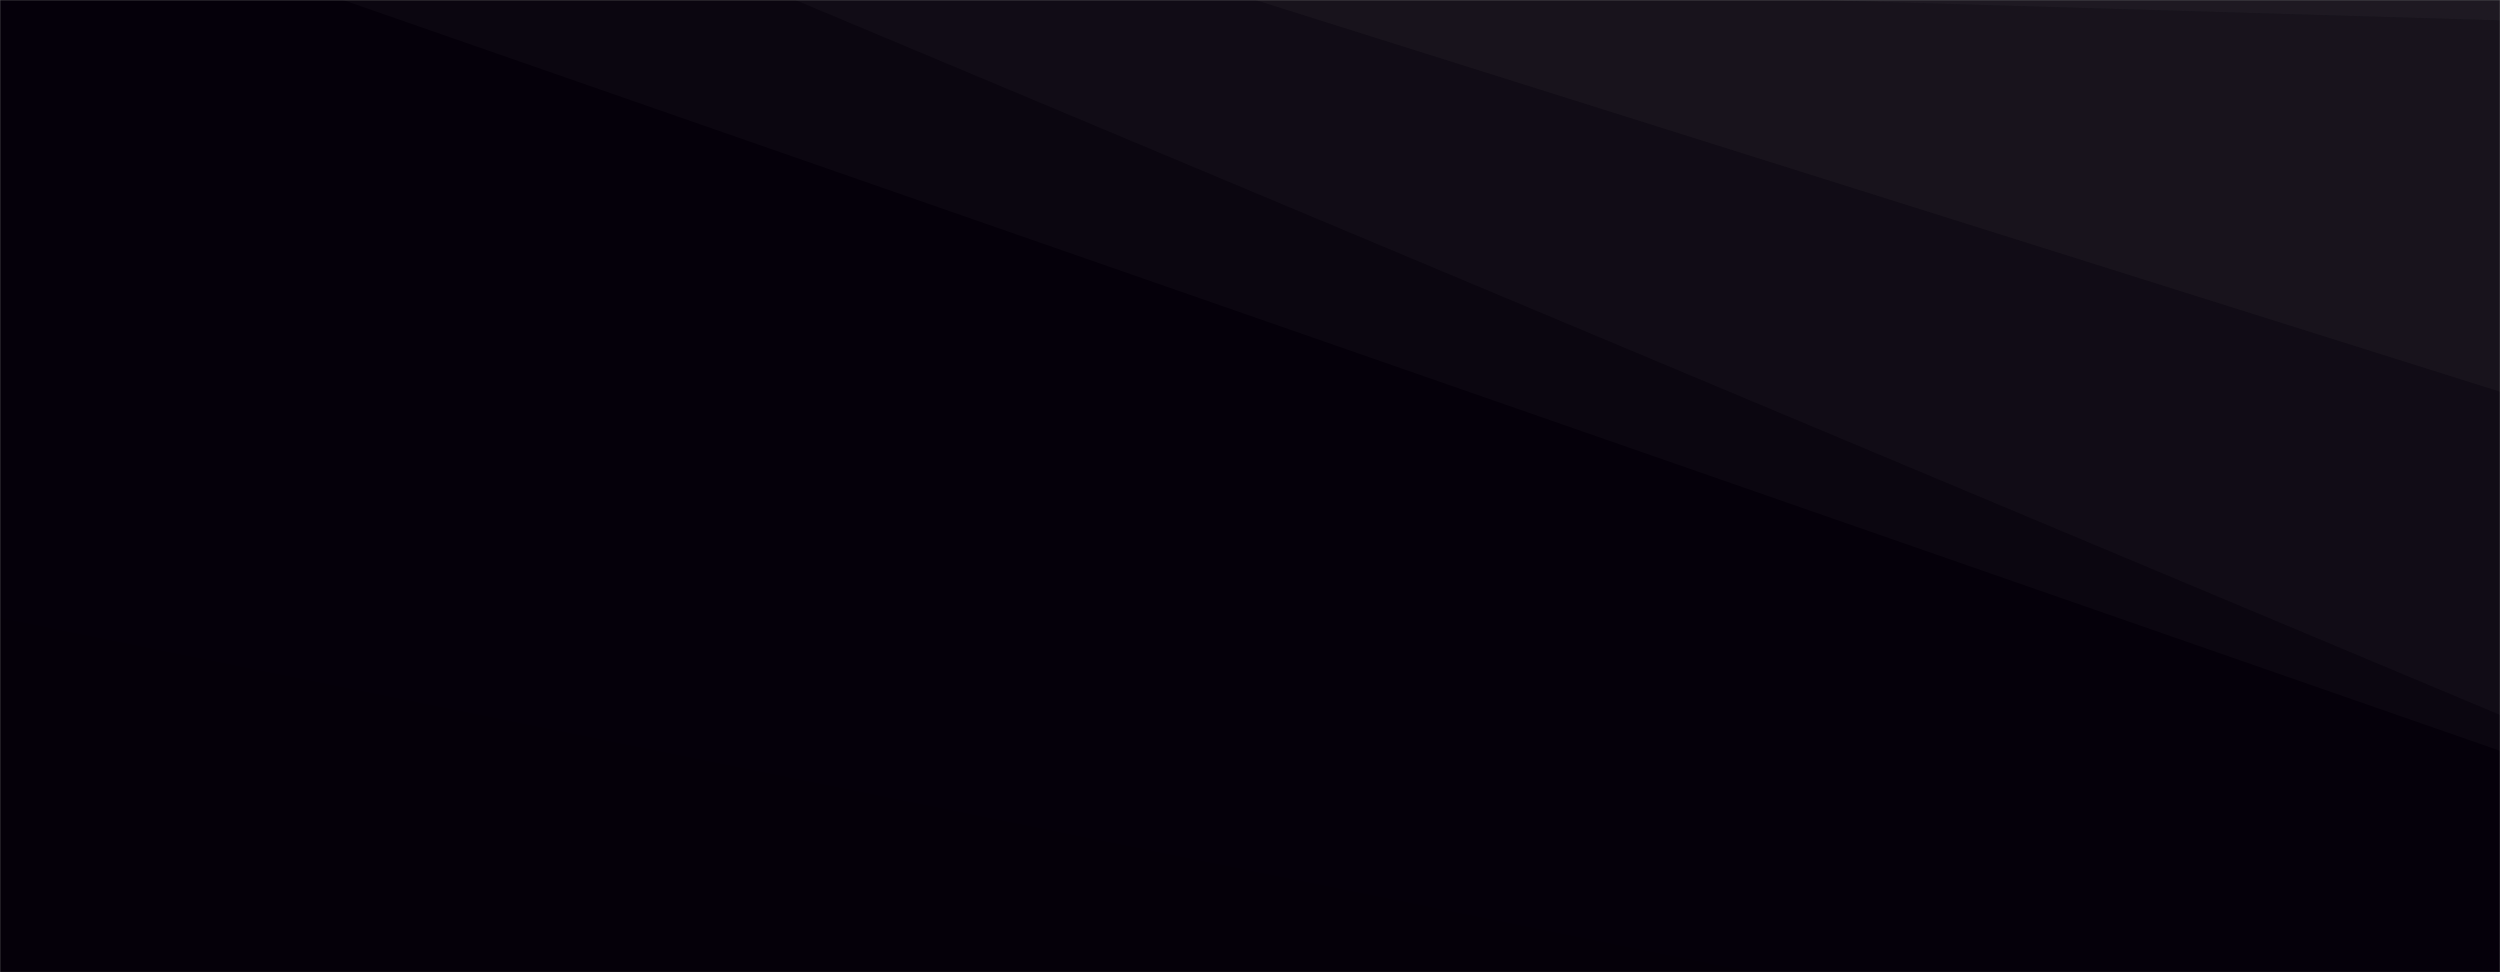 <svg xmlns="http://www.w3.org/2000/svg" version="1.1" xmlns:xlink="http://www.w3.org/1999/xlink" xmlns:svgjs="http://svgjs.dev/svgjs" width="1440" height="560" preserveAspectRatio="none" viewBox="0 0 1440 560">
    <rect x="0" y="0" width="1440" height="560" fill="#808080" stroke="none"/>
    <g mask="url(&quot;#SvgjsMask1450&quot;)" fill="none">
        <rect width="1440" height="560" x="0" y="0" fill="rgba(5, 0, 10, 1)"></rect>
        <path d="M1440 0L1046.57 0L1440 11.72z" fill="rgba(255, 255, 255, .1)"></path>
        <path d="M1046.57 0L1440 11.72L1440 225.6L723.09 0z" fill="rgba(255, 255, 255, .075)"></path>
        <path d="M723.09 0L1440 225.6L1440 411.78L458.05 0z" fill="rgba(255, 255, 255, .05)"></path>
        <path d="M458.05 0L1440 411.78L1440 432.45L197.52 0z" fill="rgba(255, 255, 255, .025)"></path>
        <path d="M0 560L534.71 560L0 366.31z" fill="rgba(0, 0, 0, .1)"></path>
        <path d="M0 366.31L534.71 560L1009.87 560L0 355.83z" fill="rgba(0, 0, 0, .075)"></path>
        <path d="M0 355.83L1009.87 560L1101.41 560L0 173.3z" fill="rgba(0, 0, 0, .05)"></path>
        <path d="M0 173.3L1101.41 560L1282.75 560L0 125.58z" fill="rgba(0, 0, 0, .025)"></path>
    </g>
    <defs>
        <mask id="SvgjsMask1450">
            <rect width="1440" height="560" fill="#ffffff"></rect>
        </mask>
    </defs>
</svg>